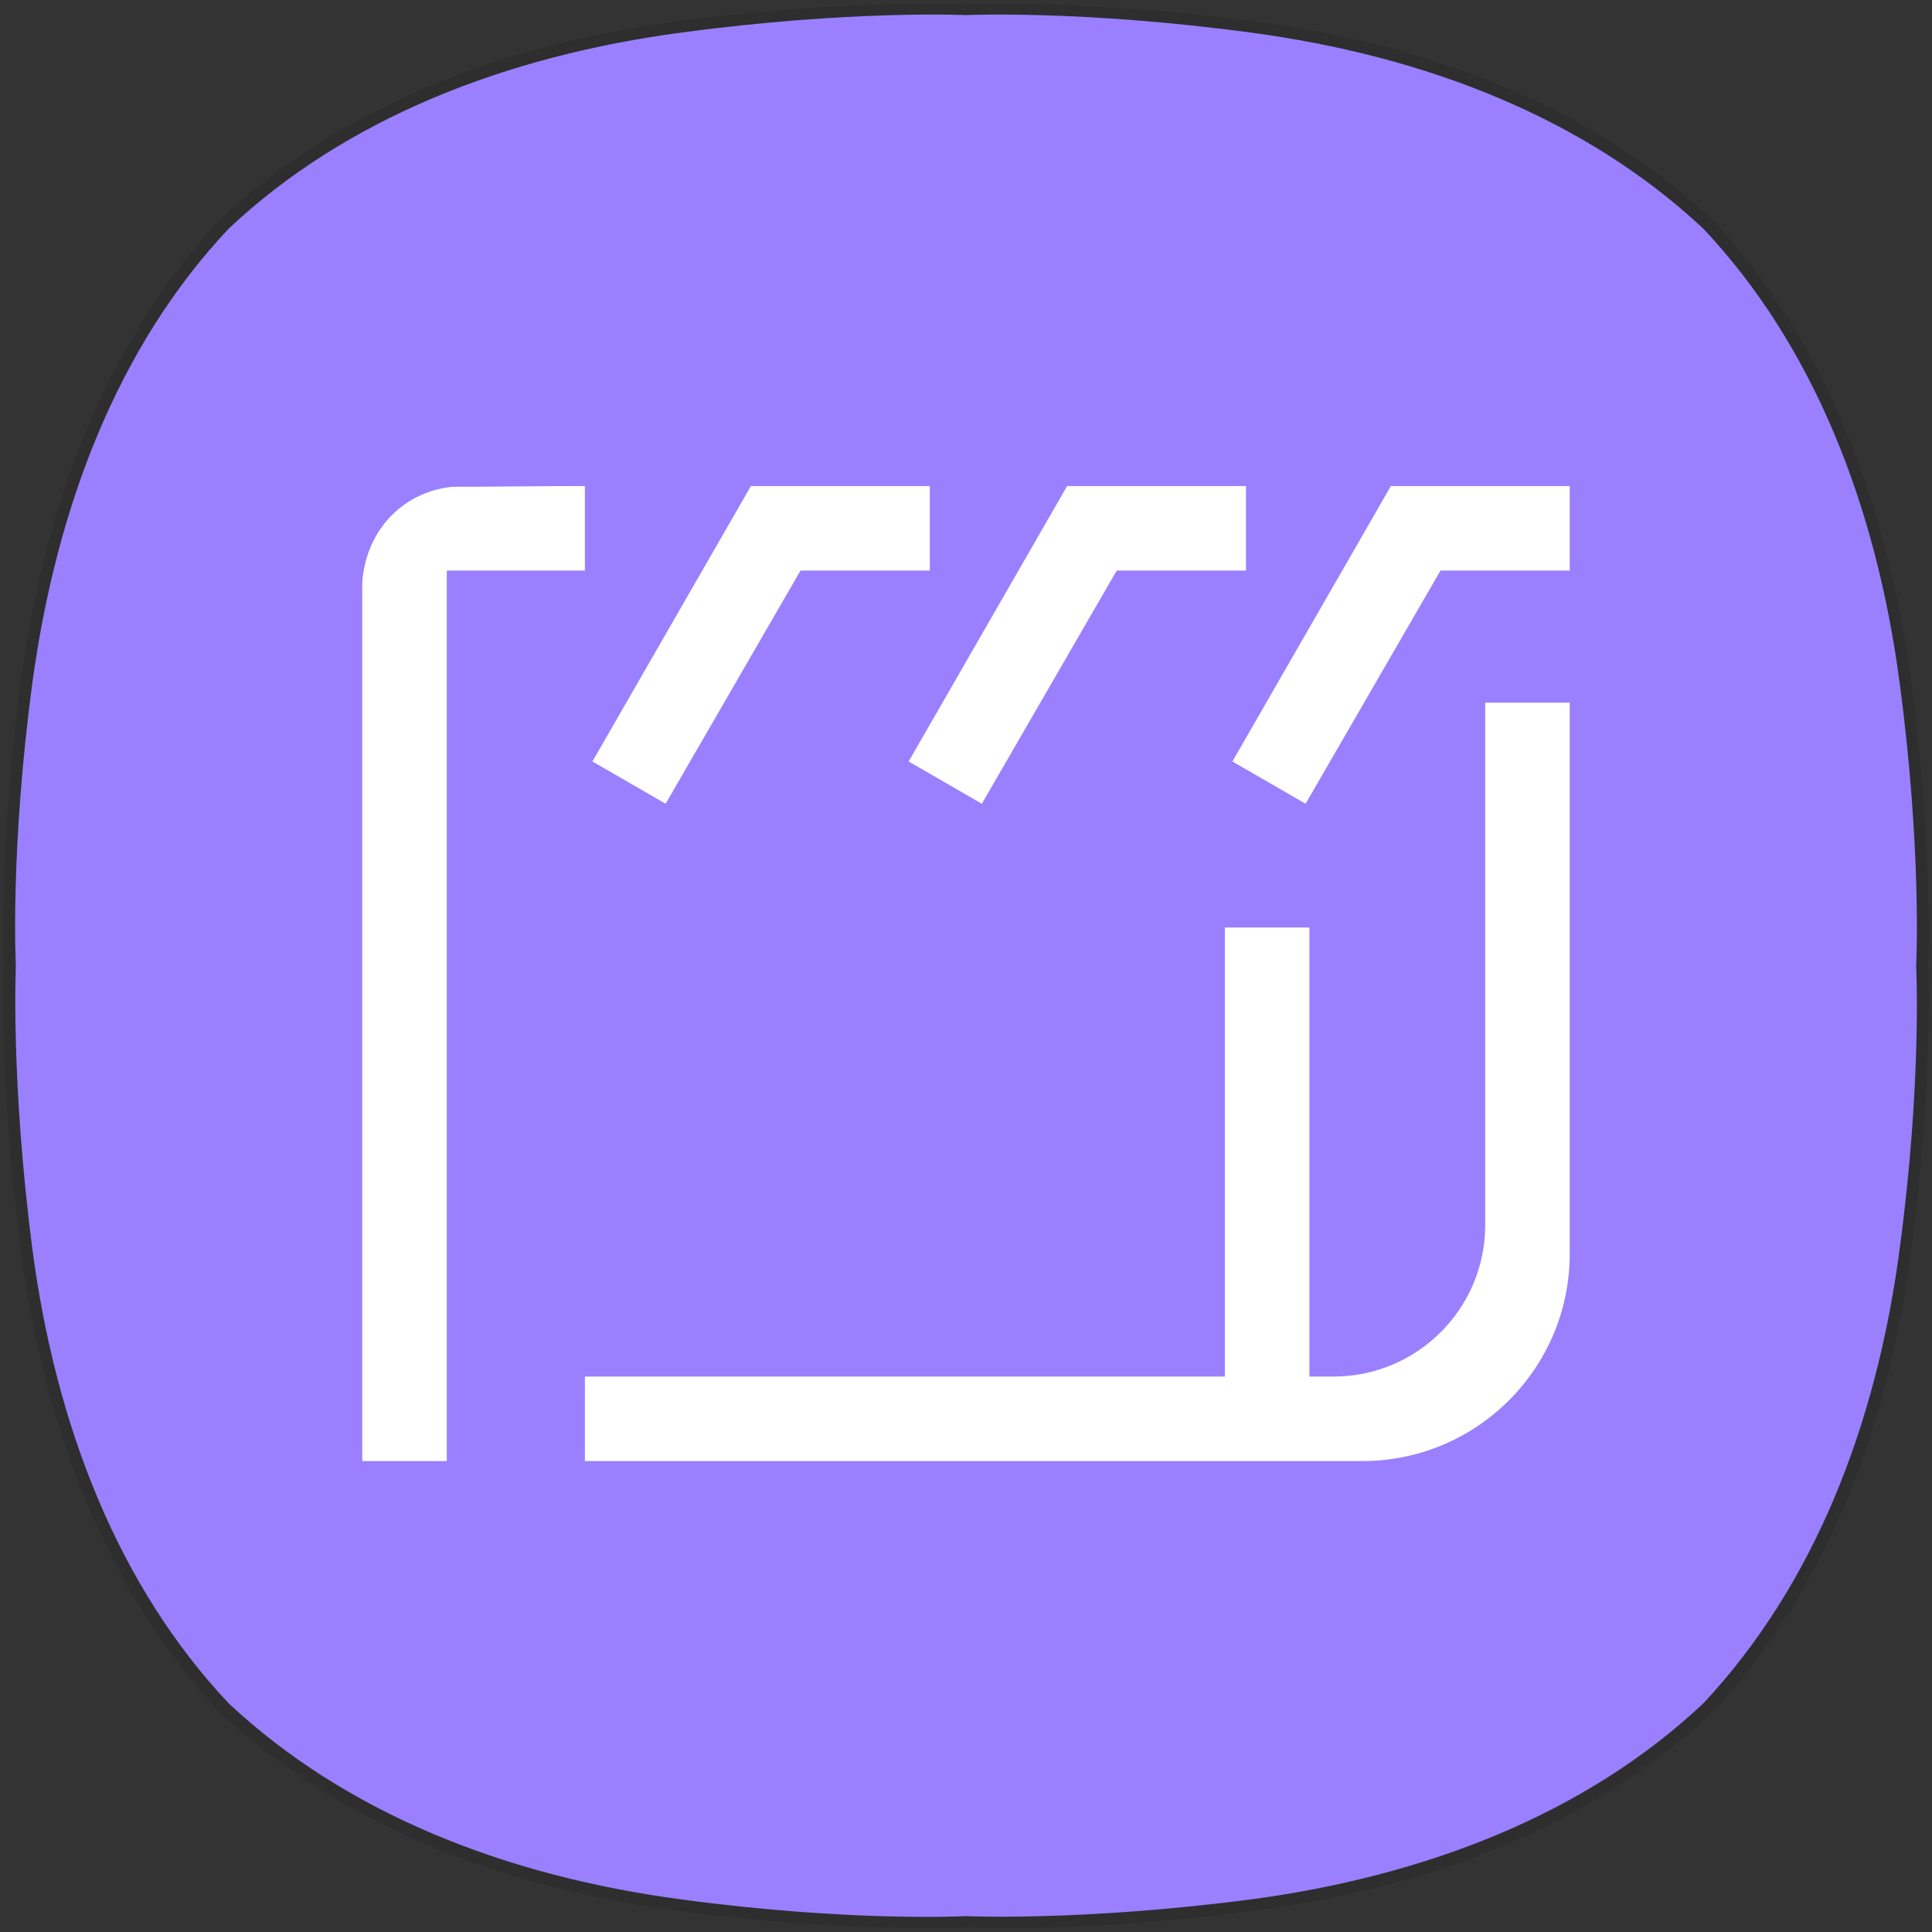 <?xml version="1.0" encoding="utf-8"?>
<!-- Generator: Adobe Illustrator 23.0.0, SVG Export Plug-In . SVG Version: 6.00 Build 0)  -->
<!DOCTYPE svg PUBLIC "-//W3C//DTD SVG 1.1//EN" "http://www.w3.org/Graphics/SVG/1.1/DTD/svg11.dtd">
<svg version="1.1" id="레이어_1" xmlns:x="http://ns.adobe.com/Extensibility/1.0/" xmlns:i="http://ns.adobe.com/AdobeIllustrator/10.0/" xmlns:graph="http://ns.adobe.com/Graphs/1.0/"
	 xmlns="http://www.w3.org/2000/svg" xmlns:xlink="http://www.w3.org/1999/xlink" x="0px" y="0px" viewBox="0 0 256 256"
	 style="enable-background:new 0 0 256 256;" xml:space="preserve">
<rect x="0" y="0" width="256" height="256" fill="#333333" stroke="none"/>
<style type="text/css">
	.st0{opacity:0.1;}
	.st1{fill:#9A80FF;}
	.st2{fill-rule:evenodd;clip-rule:evenodd;fill:#FFFFFF;}
</style>
<g class="st0">
	<g>
		<path d="M132.7,0.5c6.2,0,18.1,0.3,33.3,2.3c23.7,3.1,45.1,11.5,60.9,26.3l0,0C241.6,44.8,250,66.3,253.2,90c3,22.6,2.3,38,2.3,38
			s0.7,15.4-2.3,38c-3.1,23.7-11.5,45.1-26.3,60.9l0,0c-15.7,14.8-37.2,23.2-60.9,26.3c-15.1,2-27.1,2.3-33.3,2.3
			c-3.1,0-4.7-0.1-4.7-0.1s-1.7,0.1-4.7,0.1c-6.2,0-18.1-0.3-33.3-2.3c-23.7-3.1-45.1-11.5-60.9-26.3l0,0
			C14.4,211.2,6,189.7,2.8,166c-3-22.6-2.3-38-2.3-38s-0.7-15.4,2.3-38C6,66.3,14.4,44.8,29.1,29.1l0,0C44.9,14.3,66.3,5.9,90,2.8
			c15.2-2,27.1-2.3,33.3-2.3c3.1,0,4.7,0.1,4.7,0.1S129.7,0.5,132.7,0.5"/>
	</g>
</g>
<path class="st1" d="M251.7,90.4c-3.1-23.4-11.4-44.6-26-60.1l0,0c-15.6-14.6-36.7-22.9-60.1-26C143.2,1.3,128,2,128,2
	s-15.2-0.7-37.6,2.3C67,7.4,45.8,15.7,30.3,30.3C15.7,45.8,7.5,67,4.3,90.4c-3,22.3-2.2,37.6-2.2,37.6s-0.7,15.2,2.2,37.6
	c3.1,23.4,11.4,44.6,26,60.1l0,0c15.6,14.6,36.7,22.9,60.1,26c22.3,3,37.6,2.2,37.6,2.2s15.2,0.7,37.6-2.2
	c23.4-3.1,44.6-11.4,60.1-26l0,0c14.6-15.6,22.9-36.7,26-60.1c3-22.3,2.2-37.6,2.2-37.6S254.7,112.8,251.7,90.4"/>
<g>
	<path class="st2" d="M77.5,64.4c-5.8,0-11.7,0.1-17.5,0.1c-1.2,0.1-4.7,0.6-7.7,3.4c-4.1,3.8-4.3,8.8-4.3,9.7c0,38.7,0,77.3,0,116
		h11.2c0-39.3,0-78.7,0-118c6.1,0,12.2,0,18.3,0V64.4z"/>
	<path class="st2" d="M196.8,162.3c0,11.1-9,20.1-20.1,20.1h-3.2v-59.5h-11.2v59.5H77.5v11.2h103c15.2,0,27.5-12.3,27.5-27.5
		c0-24.3,0-48.7,0-73h-11.2C196.8,116.2,196.8,139.2,196.8,162.3z"/>
	<path class="st2" d="M105.9,75.9c0.1-0.1,0.1-0.2,0.2-0.3h17.1V64.4c-7.9,0-15.8,0-23.7,0c-7,12.2-14,24.3-21,36.5l9.7,5.6
		L105.9,75.9z"/>
	<path class="st2" d="M130.1,106.5l17.7-30.6c0.1-0.1,0.1-0.2,0.2-0.3h17.1V64.4c-7.9,0-15.8,0-23.7,0c-7,12.2-14,24.3-21,36.5
		L130.1,106.5z"/>
	<path class="st2" d="M184.3,64.4c-7,12.2-14,24.3-21,36.5l9.7,5.6l17.7-30.6c0.1-0.1,0.1-0.2,0.2-0.3H208V64.4
		C200.1,64.4,192.2,64.4,184.3,64.4z"/>
</g>
</svg>
